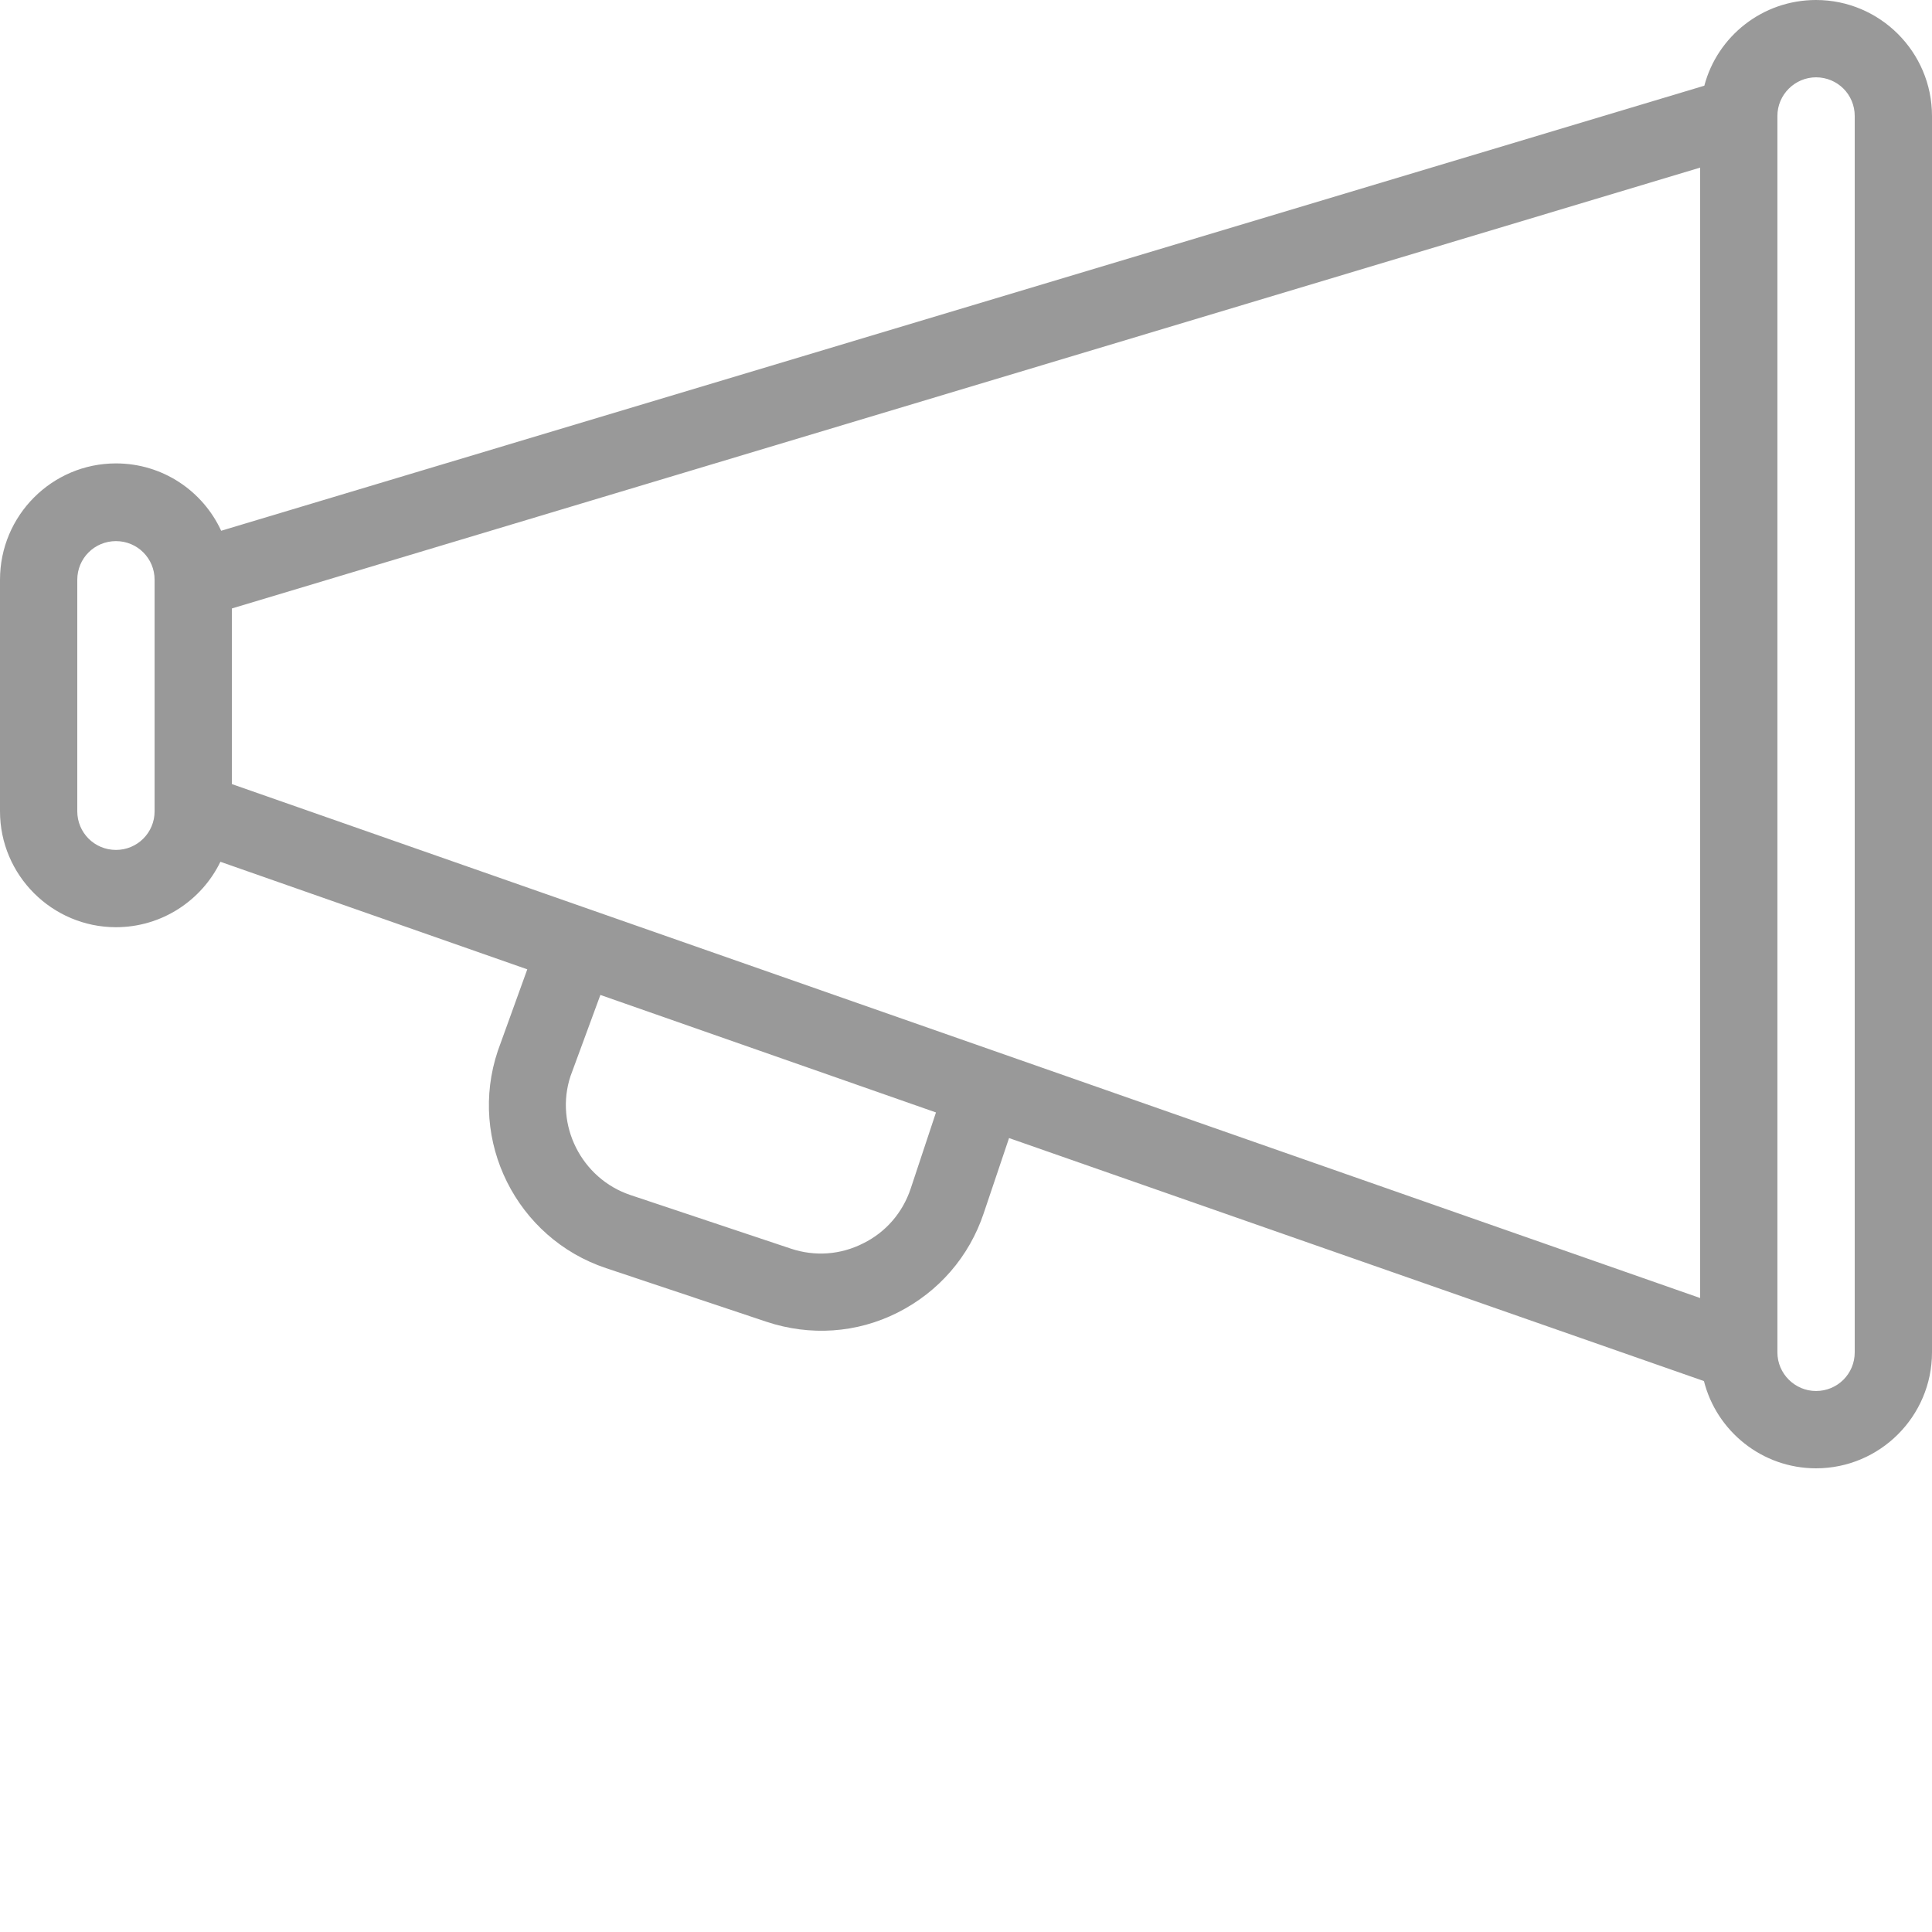 <svg viewBox="0 0 50 50" preserveAspectRatio="xMidYMid meet" version="1.1" xmlns="http://www.w3.org/2000/svg" xmlns:xlink="http://www.w3.org/1999/xlink" xmlns:sketch="http://www.bohemiancoding.com/sketch/ns">
    <g id="me" stroke="none" stroke-width="1" fill="none" fill-rule="evenodd" sketch:type="MSPage">
        <path d="M46.999,0 C45.613,0 44.444,0.941 44.108,2.218 L5.724,13.736 C5.249,12.706 4.209,11.993 3.001,11.993 C1.347,11.993 0,13.34 0,15.004 L0,20.996 C0,22.649 1.347,23.996 3.001,23.996 C4.189,23.996 5.219,23.303 5.704,22.303 L13.646,25.086 L12.884,27.195 C12.101,29.523 13.369,32.048 15.686,32.82 L19.836,34.207 C20.965,34.583 22.173,34.504 23.232,33.969 C24.292,33.434 25.084,32.523 25.46,31.394 L26.114,29.453 L44.098,35.742 C44.425,37.039 45.603,38 46.999,38 C48.653,38 50,36.653 50,34.999 L50,3.001 C50,1.347 48.653,0 46.999,0 L46.999,0 Z M4.001,20.996 C4.001,21.55 3.555,21.996 3.001,21.996 C2.446,21.996 2,21.55 2,20.996 L2,15.004 C2,14.449 2.446,14.004 3.001,14.004 C3.555,14.004 4.001,14.449 4.001,15.004 L4.001,20.996 L4.001,20.996 Z M23.569,30.76 C23.361,31.384 22.925,31.889 22.341,32.177 C21.757,32.474 21.093,32.523 20.469,32.315 L16.32,30.929 C15.043,30.503 14.349,29.107 14.765,27.849 L15.538,25.749 L24.223,28.79 L23.569,30.76 L23.569,30.76 Z M43.999,33.593 L6.001,20.292 L6.001,15.747 L43.999,4.338 L43.999,33.593 L43.999,33.593 Z M48,34.999 C48,35.554 47.554,35.999 46.999,35.999 C46.455,35.999 45.999,35.554 45.999,34.999 L45.999,3.001 C45.999,2.446 46.455,2.001 46.999,2.001 C47.554,2.001 48,2.446 48,3.001 L48,34.999 L48,34.999 Z" id="Shape" fill="#999999" sketch:type="MSShapeGroup"></path>
    </g>
</svg>
